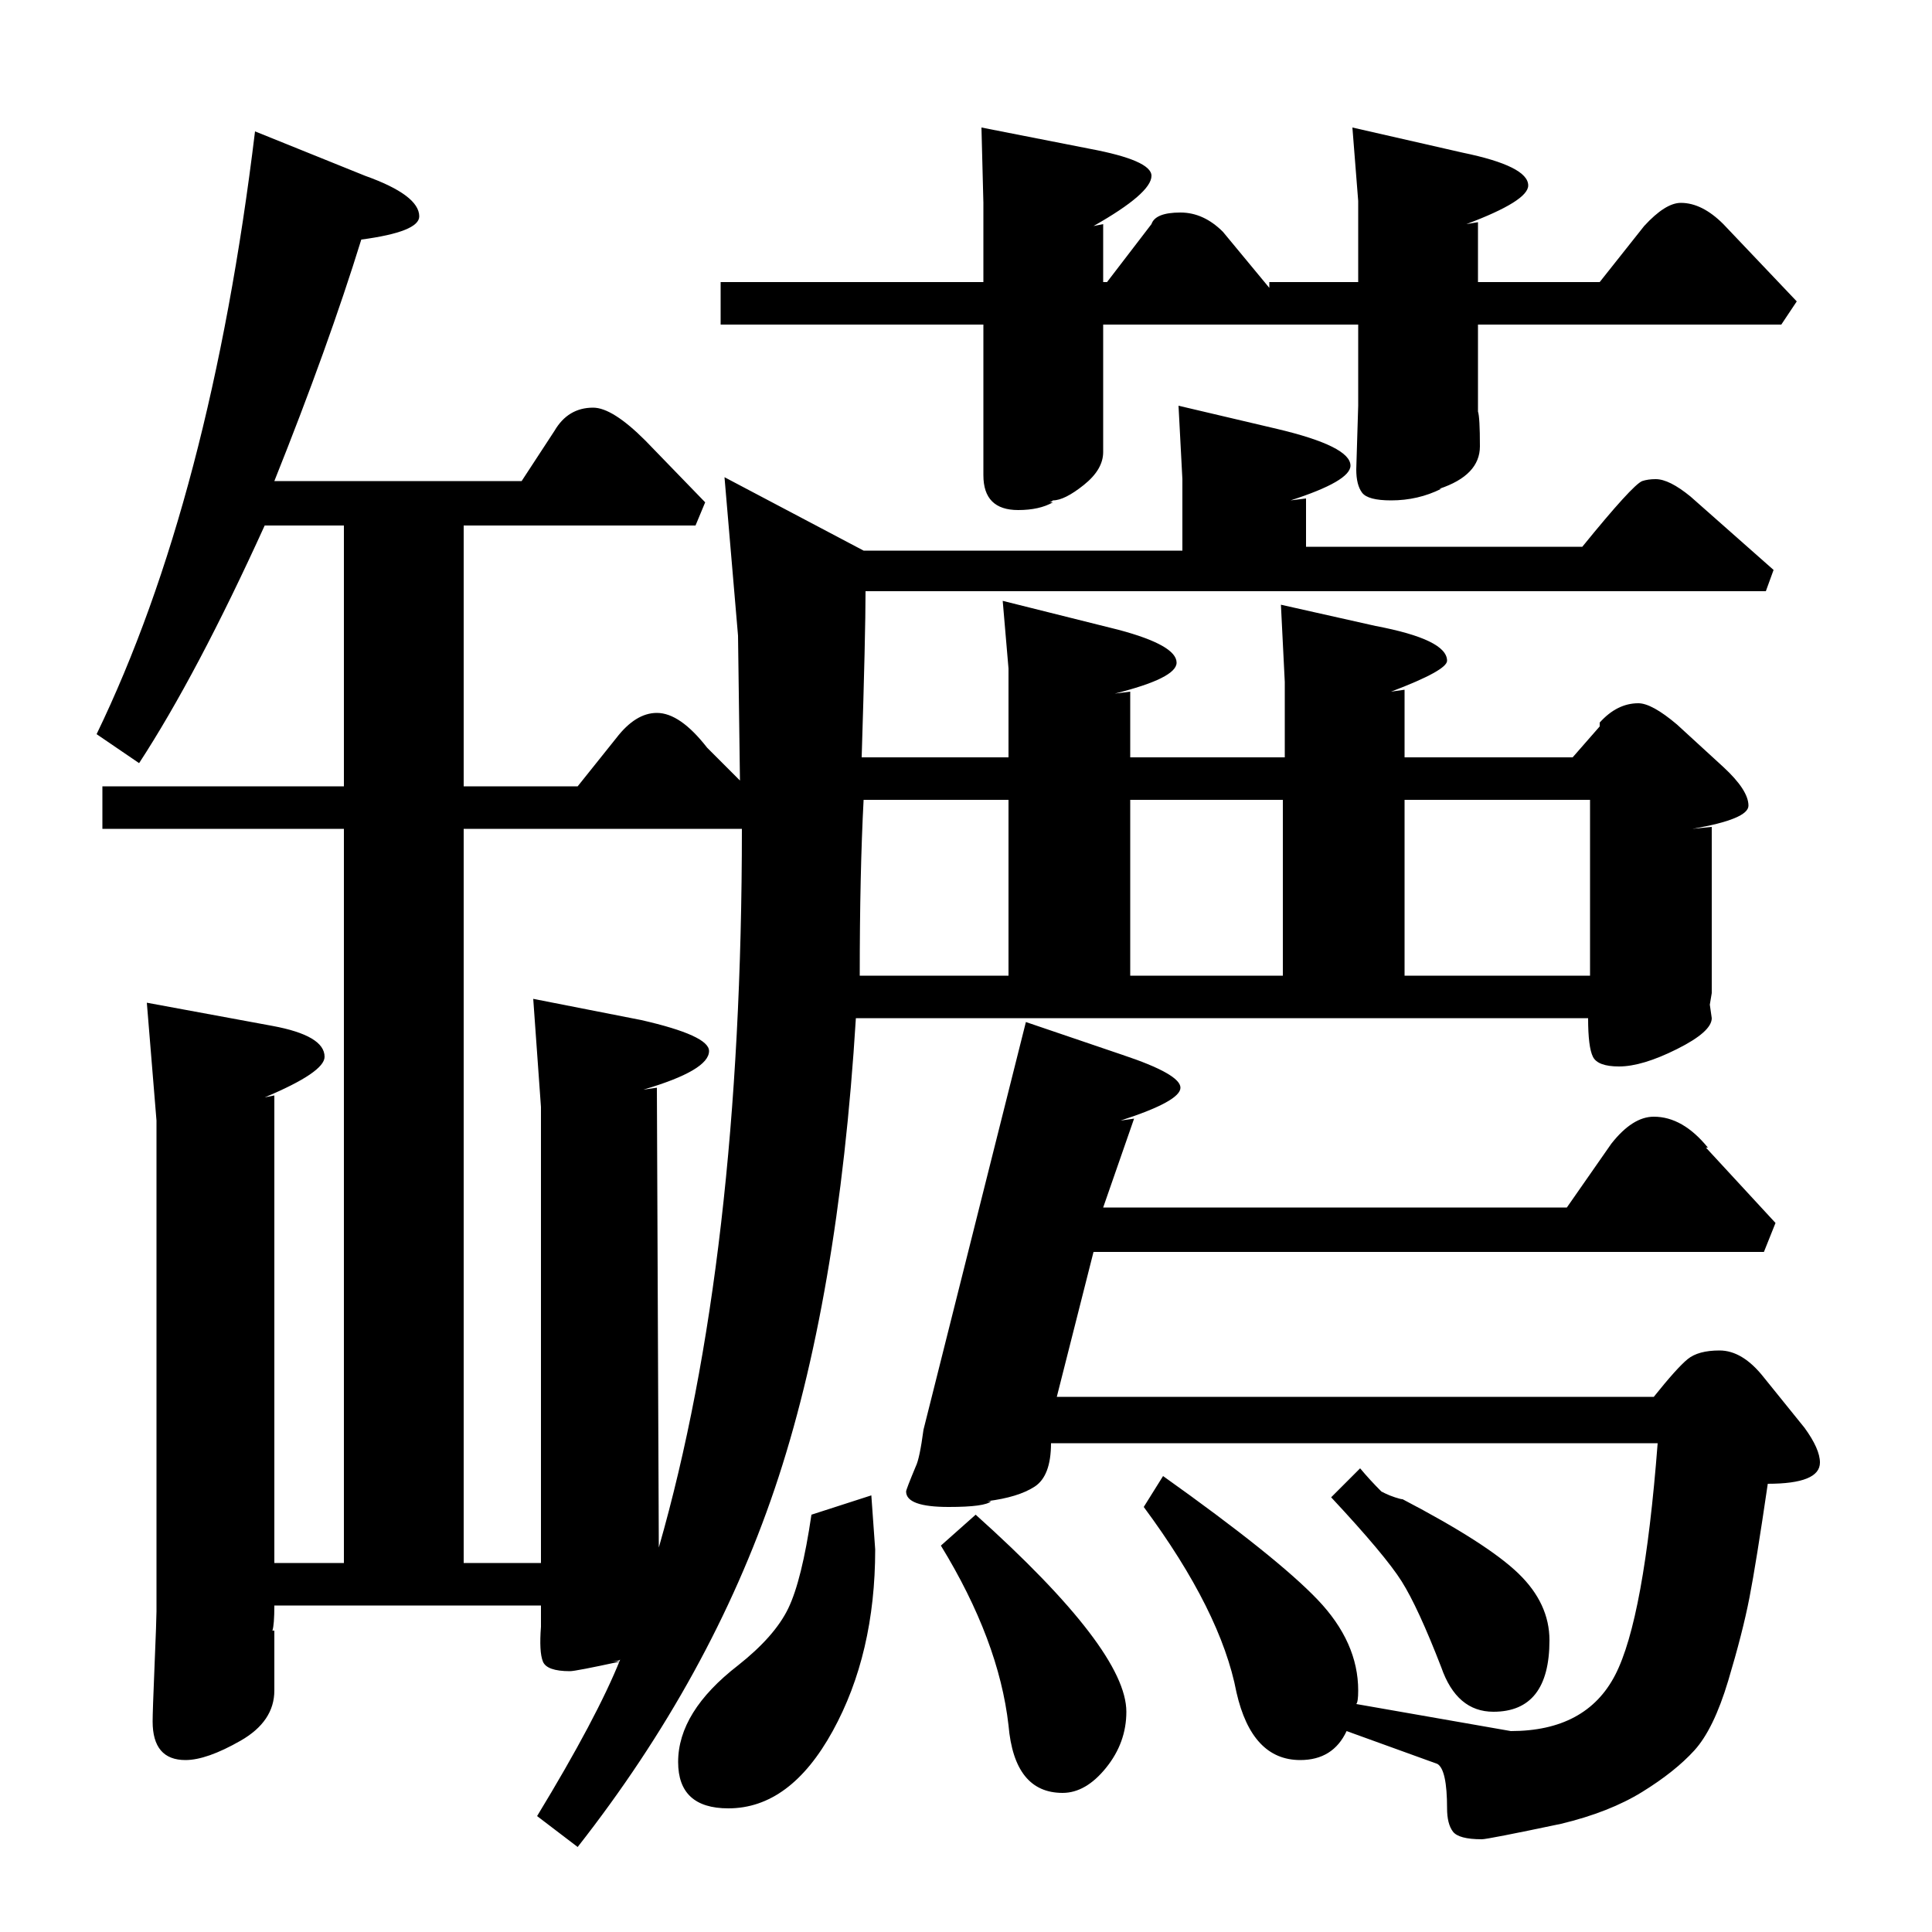<?xml version="1.0" standalone="no"?>
<!DOCTYPE svg PUBLIC "-//W3C//DTD SVG 1.1//EN" "http://www.w3.org/Graphics/SVG/1.1/DTD/svg11.dtd" >
<svg xmlns="http://www.w3.org/2000/svg" xmlns:xlink="http://www.w3.org/1999/xlink" version="1.1" viewBox="0 -140 1000 1000">
  <g transform="matrix(1 0 0 -1 0 860)">
   <path fill="currentColor"
d="M676 742v-25h143q26 32 31 34q3 1 7 1q7 0 18 -9l43 -38l-4 -11h-466q0 -22 -2 -86h76v46l-3 35l60 -15q30 -8 30 -17q0 -8 -32 -16l8 1v-34h80v39l-2 40l49 -11q37 -7 37 -18q0 -5 -29 -16l7 1v-35h87l14 16v2q9 10 20 10q7 0 20 -11l24 -22q13 -12 13 -20q0 -7 -29 -12
l10 1v-86l-1 -6l1 -7q0 -7 -18 -16t-30 -9q-11 0 -13.5 5t-2.5 20h-379q-9 -146 -42 -243.5t-102 -185.5l-21 16q31 51 43 81q-1 -1 -5 -1h5q-23 -5 -26 -5q-12 0 -14 5t-1 18v11h-138q0 -10 -1 -13h1v-31q0 -16 -17.5 -26t-28.5 -10q-17 0 -17 20q0 5 1 29t1 28v254l-5 61
l65 -12q27 -5 27 -16q0 -8 -31 -21l5 1v-242h36v380h-125v22h125v135h-41q-35 -77 -65 -123l-22 15q59 122 82 312l57 -23q28 -10 28 -21q0 -8 -30 -12q-17 -55 -45 -125h128l17 26q7 12 20 12q10 0 27 -17l31 -32l-5 -12h-120v-135h59l20 25q10 13 21 13q12 0 26 -18
l17 -17l-1 75l-7 82l72 -38h165v37l-2 38l51 -12q38 -9 38 -19q0 -8 -31 -18zM587 421l-16 -46h240l23 33q11 14 22 14q15 0 28 -16h-1l36 -39l-6 -15h-347l-19 -75h309q12 15 17.5 19.5t16.5 4.5q12 0 23 -14l21 -26q8 -11 8 -18q0 -11 -27 -11q-6 -41 -9.5 -59t-11 -43
t-17.5 -36t-27 -21.5t-42 -16.5q-38 -8 -41 -8q-12 0 -15 4t-3 12q0 20 -5 23l-47 17q-7 -15 -24 -15q-25 0 -33 35q-8 42 -48 96l10 16q59 -42 80 -64t21 -47q0 -6 -1 -7l80 -14q39 0 54 29t22 120h-314q0 -17 -8.5 -22.5t-24.5 -7.5h2q-3 -3 -22 -3q-22 0 -22 8q0 1 5 13
q2 4 4 19l53 211l50 -17q30 -10 30 -17t-31 -17zM828 854l23 29q11 12 19 12q11 0 22 -11l38 -40l-8 -12h-157v-45q1 -3 1 -18t-21 -22h1q-12 -6 -26 -6q-12 0 -15 4t-3 12l1 33v42h-132v-66q0 -9 -10 -17t-16 -8q-1 -1 -2 -1h2q-7 -4 -18 -4q-18 0 -18 18v78h-136v22h136
v41l-1 39l56 -11q32 -6 32 -14q0 -9 -30 -26l5 1v-30h2l23 30q2 6 15 6q12 0 22 -10l24 -29v3h46v42l-3 38l57 -13q34 -7 34 -17q0 -8 -32 -20l6 1v-31h63zM340 437l1 -238q43 150 43 372h-144v-380h40v236l-4 56l56 -11q35 -8 35 -16q0 -10 -34 -20zM727 586v-91h96v91h-96
zM420 216l31 10l2 -28q0 -54 -22 -94t-54 -40q-26 0 -26 24q0 26 31 50q19 15 26 29.5t12 48.5zM585 586v-91h79v91h-79zM445 495h77v91h-75q-2 -38 -2 -91zM487 200l18 16q78 -70 78 -102q0 -16 -10.5 -29t-22.5 -13q-25 0 -28 35q-5 44 -35 93zM689 225l15 15q5 -6 11 -12
l2 -1q2 -1 5 -2t4 -1q44 -23 60 -38.5t16 -34.5q0 -37 -29 -37q-19 0 -27 23q-12 31 -20.5 44.5t-36.5 43.5zM322 143v-1h-1z" />
  </g>

</svg>
